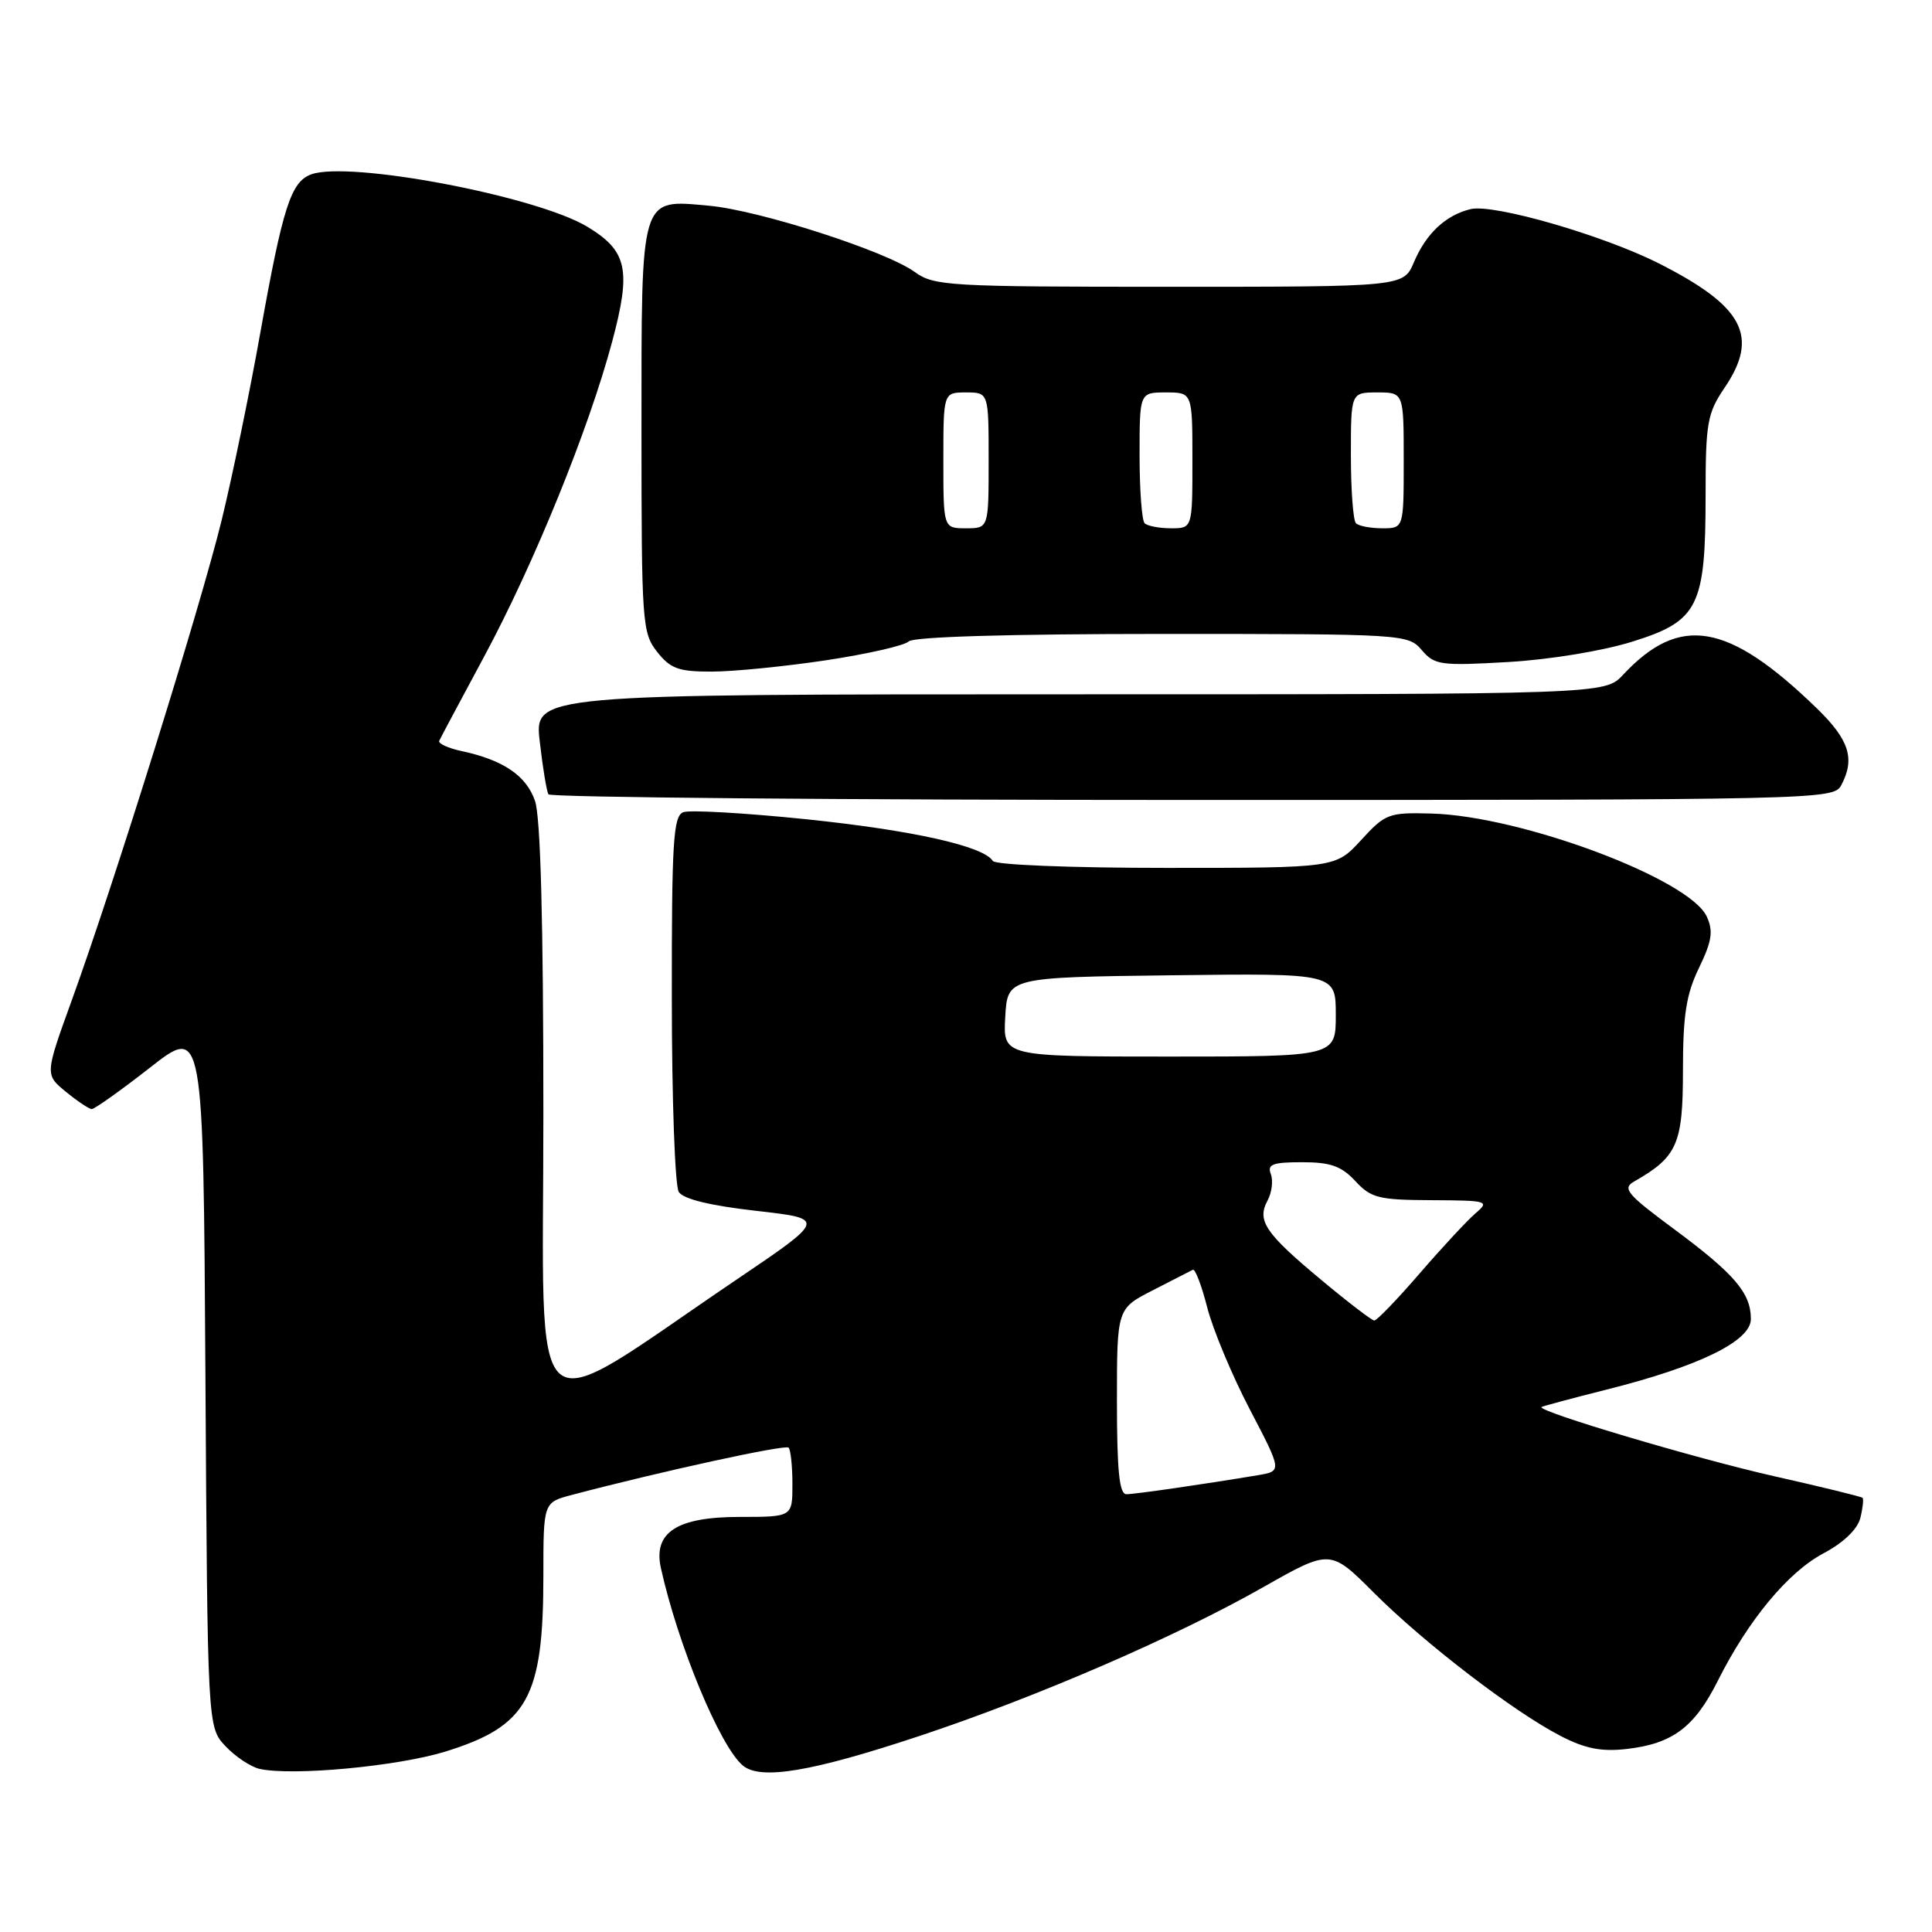 <?xml version="1.0" encoding="UTF-8" standalone="no"?>
<!DOCTYPE svg PUBLIC "-//W3C//DTD SVG 1.1//EN" "http://www.w3.org/Graphics/SVG/1.1/DTD/svg11.dtd" >
<svg xmlns="http://www.w3.org/2000/svg" xmlns:xlink="http://www.w3.org/1999/xlink" version="1.1" viewBox="0 0 256 256">
 <g >
 <path fill="currentColor"
d=" M 59.06 232.08 C 69.91 228.70 72.00 224.95 72.00 208.80 C 72.00 199.08 72.00 199.08 75.75 198.09 C 87.61 194.96 104.04 191.38 104.49 191.82 C 104.77 192.10 105.00 194.28 105.00 196.67 C 105.00 201.00 105.00 201.00 98.00 201.00 C 89.69 201.00 86.53 203.05 87.57 207.77 C 89.83 217.97 95.41 231.44 98.44 233.95 C 100.79 235.90 107.56 234.77 121.82 230.03 C 137.29 224.90 155.85 216.87 167.38 210.31 C 176.27 205.27 176.27 205.27 182.04 211.04 C 188.72 217.72 200.59 226.83 206.80 230.03 C 210.03 231.70 212.19 232.13 215.53 231.75 C 221.60 231.06 224.52 228.89 227.61 222.73 C 231.66 214.66 236.91 208.33 241.61 205.83 C 244.26 204.43 246.12 202.64 246.50 201.16 C 246.83 199.84 246.96 198.63 246.80 198.47 C 246.63 198.31 241.33 197.01 235.02 195.59 C 224.81 193.29 203.62 186.99 204.26 186.44 C 204.39 186.33 208.27 185.29 212.87 184.13 C 225.12 181.06 232.00 177.70 232.00 174.78 C 232.00 171.34 229.85 168.82 221.87 162.90 C 215.55 158.22 214.92 157.47 216.54 156.55 C 222.25 153.30 223.00 151.59 223.00 141.86 C 223.00 134.49 223.43 131.75 225.13 128.24 C 226.84 124.70 227.04 123.38 226.16 121.46 C 223.89 116.47 201.61 108.13 189.69 107.80 C 184.01 107.64 183.56 107.81 180.35 111.32 C 176.97 115.00 176.97 115.00 154.55 115.00 C 141.91 115.00 131.87 114.60 131.55 114.08 C 130.33 112.11 120.90 110.01 106.79 108.55 C 98.69 107.72 91.38 107.30 90.54 107.62 C 89.21 108.13 89.00 111.56 89.02 132.36 C 89.02 145.64 89.44 157.15 89.94 157.94 C 90.54 158.88 94.09 159.75 100.18 160.44 C 109.50 161.50 109.50 161.50 97.50 169.62 C 69.32 188.68 72.00 191.00 72.00 147.64 C 72.00 122.16 71.63 108.23 70.89 106.12 C 69.73 102.77 66.69 100.71 61.20 99.53 C 59.38 99.14 58.03 98.52 58.20 98.16 C 58.36 97.80 61.04 92.78 64.15 87.00 C 70.77 74.69 78.01 56.89 81.12 45.25 C 83.66 35.75 83.12 33.26 77.87 30.07 C 71.16 25.99 46.24 21.26 41.22 23.11 C 38.55 24.10 37.47 27.45 34.51 44.00 C 33.09 51.98 30.77 63.21 29.36 68.97 C 26.53 80.49 15.15 116.97 9.53 132.49 C 5.95 142.38 5.95 142.38 8.72 144.66 C 10.25 145.91 11.79 146.94 12.15 146.96 C 12.50 146.98 15.98 144.51 19.87 141.47 C 26.94 135.93 26.94 135.93 27.22 182.39 C 27.50 228.84 27.50 228.84 29.87 231.37 C 31.18 232.76 33.21 234.11 34.37 234.38 C 38.69 235.36 52.70 234.05 59.06 232.08 Z  M 243.96 104.07 C 245.84 100.56 245.05 98.05 240.76 93.88 C 229.00 82.47 222.59 81.36 215.08 89.40 C 212.65 92.00 212.65 92.00 141.73 92.00 C 70.80 92.00 70.80 92.00 71.52 98.25 C 71.91 101.69 72.43 104.84 72.67 105.25 C 72.92 105.66 111.33 106.00 158.02 106.00 C 240.94 106.00 242.95 105.95 243.96 104.07 Z  M 109.46 87.49 C 114.93 86.66 119.86 85.54 120.41 84.99 C 121.02 84.38 133.74 84.00 153.98 84.00 C 186.03 84.00 186.59 84.03 188.39 86.14 C 190.09 88.13 190.88 88.24 199.86 87.72 C 205.39 87.40 212.41 86.24 216.33 85.01 C 225.06 82.28 226.00 80.38 226.00 65.58 C 226.00 56.04 226.23 54.76 228.50 51.40 C 233.14 44.57 231.05 40.59 219.80 34.90 C 212.39 31.16 197.88 26.97 194.86 27.71 C 191.55 28.51 188.96 30.95 187.35 34.75 C 185.97 38.00 185.97 38.00 154.95 38.00 C 125.70 38.00 123.76 37.89 121.21 36.04 C 117.40 33.27 100.59 27.86 93.95 27.26 C 84.75 26.43 85.00 25.59 85.00 56.94 C 85.00 82.53 85.09 83.85 87.07 86.37 C 88.84 88.61 89.92 89.00 94.32 88.99 C 97.17 88.99 103.98 88.31 109.46 87.49 Z  M 148.00 185.70 C 148.00 173.40 148.00 173.40 152.75 170.97 C 155.36 169.64 157.75 168.41 158.06 168.25 C 158.36 168.09 159.22 170.33 159.96 173.23 C 160.70 176.13 163.23 182.20 165.59 186.72 C 169.88 194.93 169.88 194.93 166.69 195.47 C 159.56 196.66 150.42 197.99 149.25 197.99 C 148.32 198.00 148.00 194.88 148.00 185.70 Z  M 175.14 169.65 C 167.64 163.41 166.52 161.76 167.95 159.09 C 168.53 158.02 168.72 156.44 168.39 155.57 C 167.89 154.28 168.63 154.00 172.53 154.00 C 176.30 154.00 177.74 154.51 179.59 156.50 C 181.67 158.75 182.69 159.00 189.70 159.03 C 197.18 159.07 197.42 159.14 195.50 160.78 C 194.40 161.73 191.07 165.31 188.10 168.75 C 185.13 172.19 182.43 174.99 182.10 174.98 C 181.77 174.96 178.64 172.57 175.14 169.65 Z  M 133.20 134.75 C 133.50 129.50 133.50 129.50 155.25 129.23 C 177.00 128.96 177.00 128.96 177.00 134.48 C 177.00 140.00 177.00 140.00 154.95 140.00 C 132.90 140.00 132.90 140.00 133.20 134.75 Z  M 125.00 61.00 C 125.00 52.00 125.00 52.00 128.00 52.00 C 131.00 52.00 131.00 52.00 131.00 61.00 C 131.00 70.00 131.00 70.00 128.00 70.00 C 125.00 70.00 125.00 70.00 125.00 61.00 Z  M 151.67 69.33 C 151.30 68.97 151.00 64.92 151.00 60.33 C 151.00 52.00 151.00 52.00 154.50 52.00 C 158.00 52.00 158.00 52.00 158.00 61.00 C 158.00 70.00 158.00 70.00 155.17 70.00 C 153.61 70.00 152.03 69.70 151.67 69.33 Z  M 179.67 69.33 C 179.30 68.97 179.00 64.92 179.00 60.33 C 179.00 52.00 179.00 52.00 182.50 52.00 C 186.00 52.00 186.00 52.00 186.00 61.00 C 186.00 70.00 186.00 70.00 183.17 70.00 C 181.61 70.00 180.03 69.70 179.67 69.33 Z "/>
</g>
</svg>
